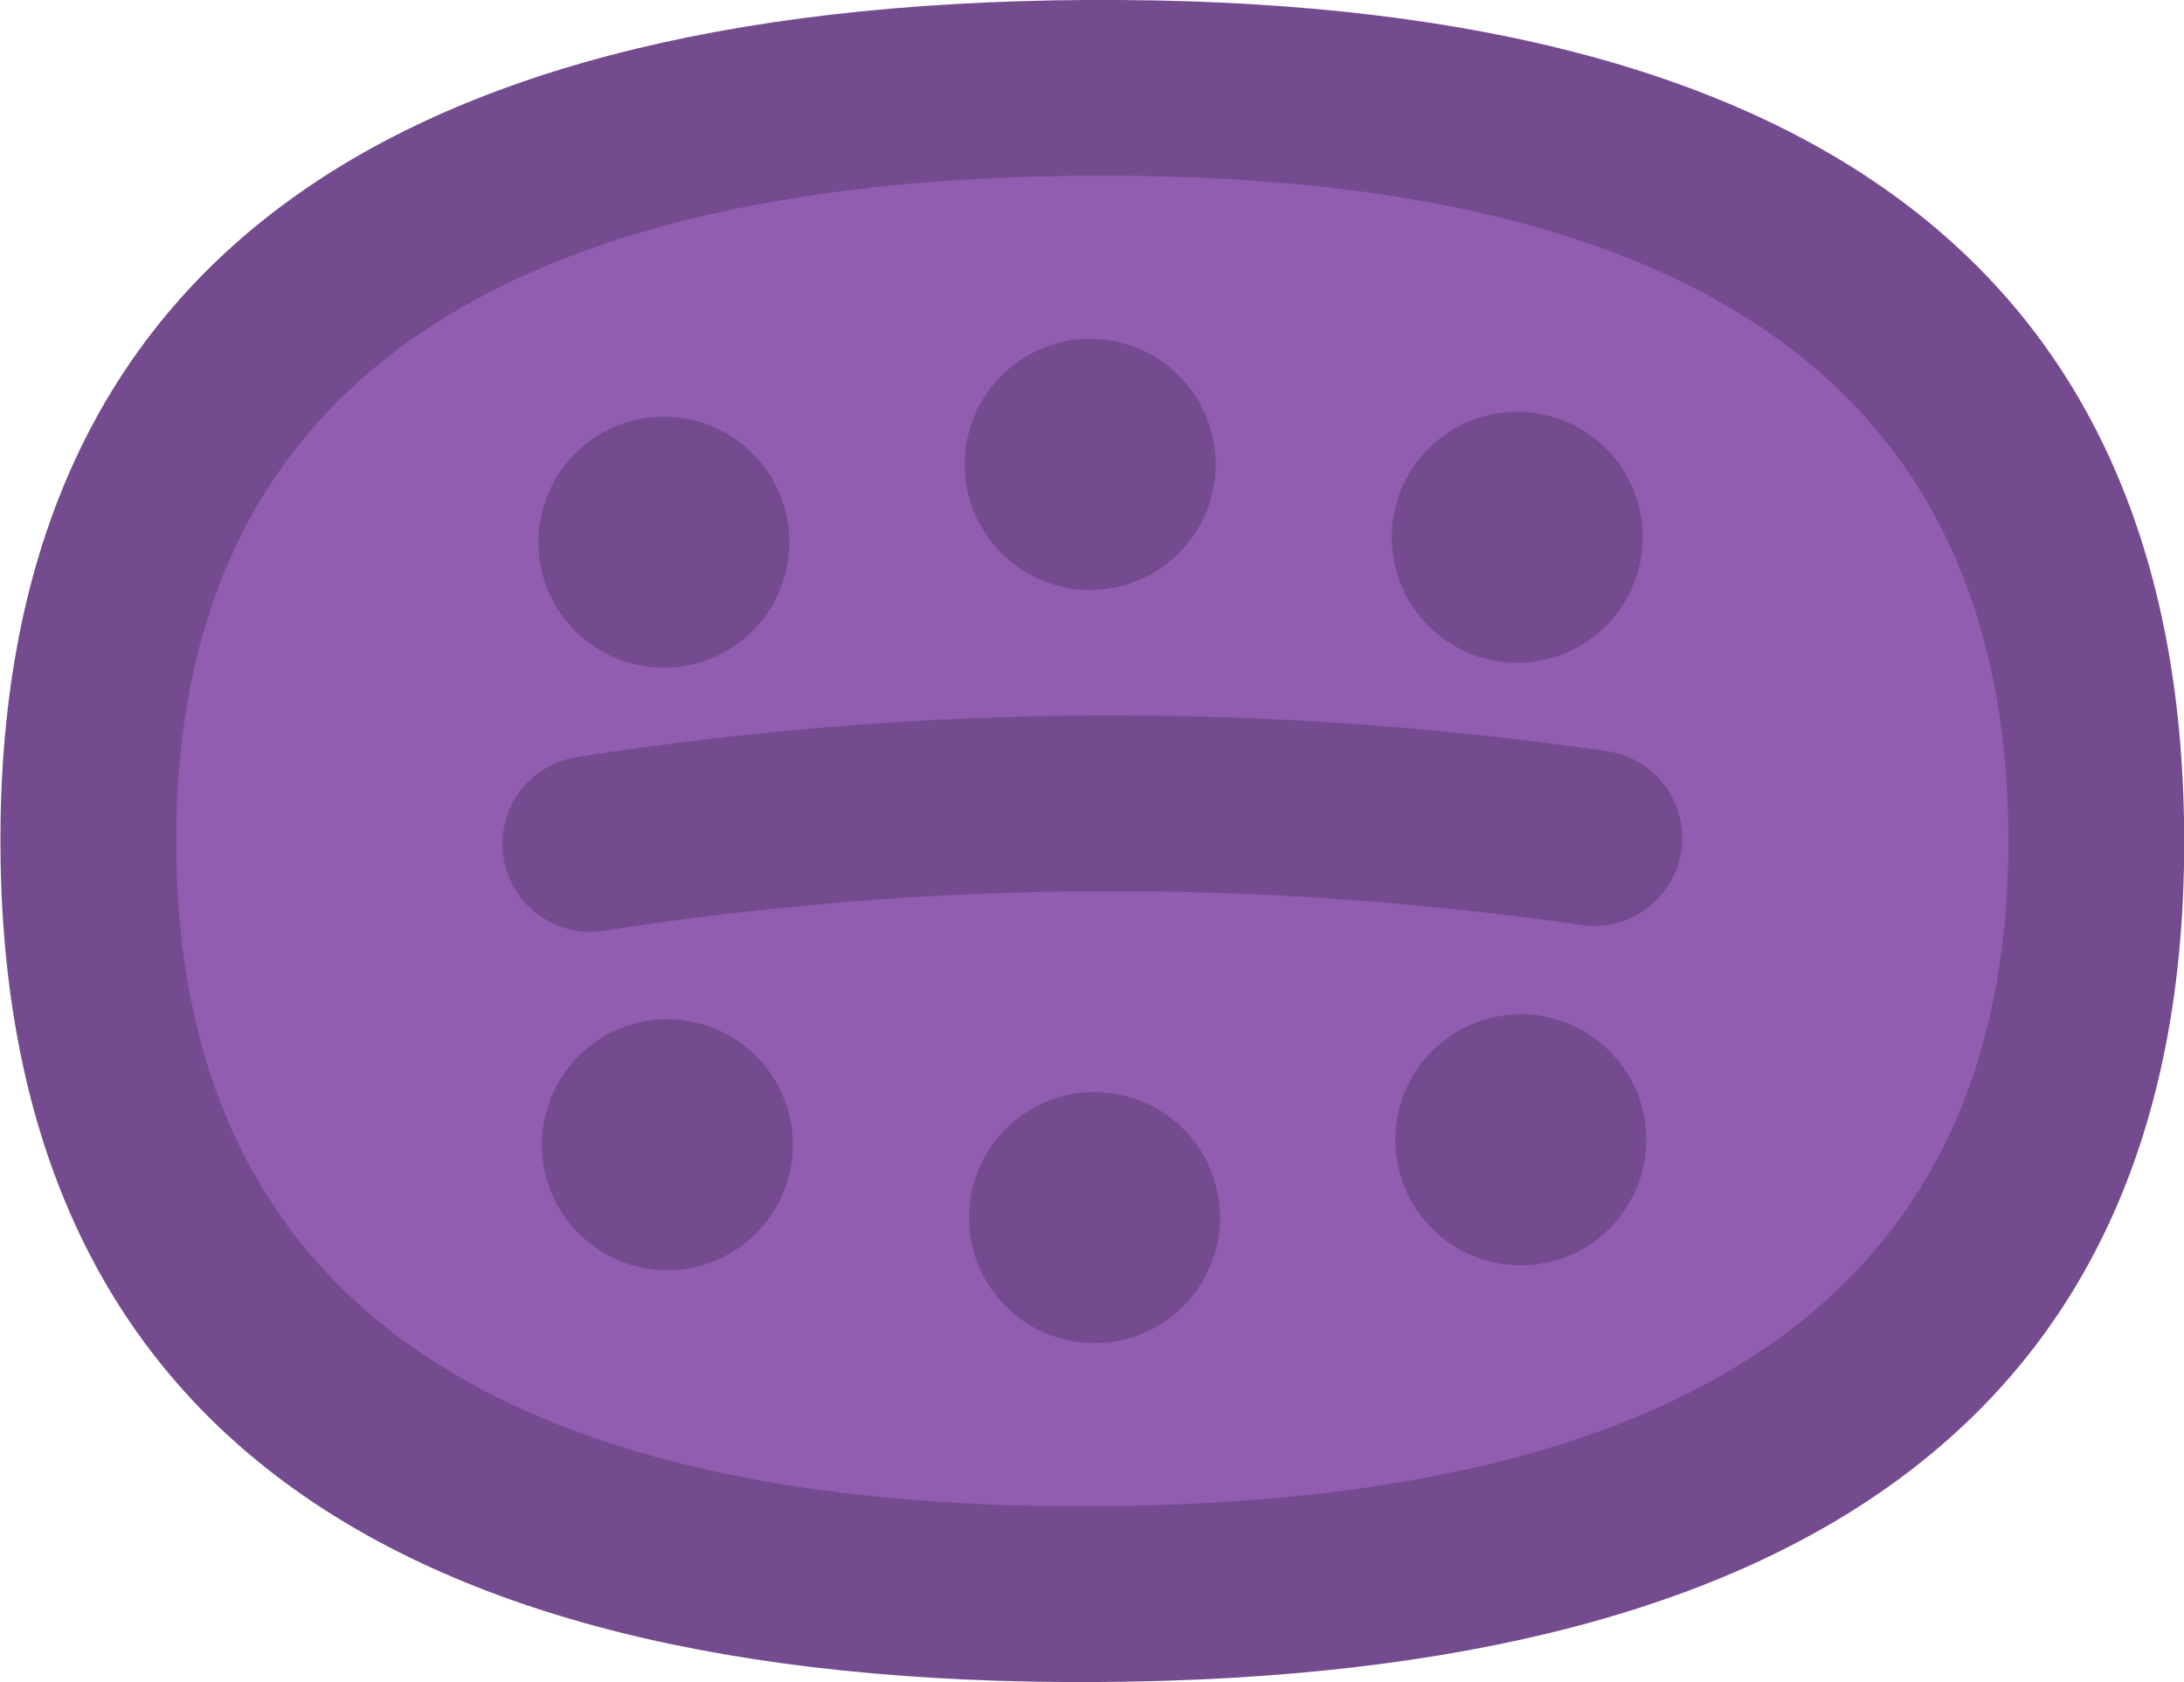 <?xml version="1.0" encoding="UTF-8" standalone="no"?>
<svg
   width="218.661"
   height="168.398"
   version="1.1"
   id="svg8"
   sodipodi:docname="beetle.svg"
   inkscape:version="1.3.2 (091e20e, 2023-11-25, custom)"
   xmlns:inkscape="http://www.inkscape.org/namespaces/inkscape"
   xmlns:sodipodi="http://sodipodi.sourceforge.net/DTD/sodipodi-0.dtd"
   xmlns="http://www.w3.org/2000/svg"
   xmlns:svg="http://www.w3.org/2000/svg">
  <defs
     id="defs8" />
  <sodipodi:namedview
     id="namedview8"
     pagecolor="#ffffff"
     bordercolor="#000000"
     borderopacity="0.25"
     inkscape:showpageshadow="2"
     inkscape:pageopacity="0.0"
     inkscape:pagecheckerboard="0"
     inkscape:deskcolor="#d1d1d1"
     inkscape:zoom="1.9568182"
     inkscape:cx="76.399535"
     inkscape:cy="88.15331"
     inkscape:window-width="1920"
     inkscape:window-height="1057"
     inkscape:window-x="-8"
     inkscape:window-y="-8"
     inkscape:window-maximized="1"
     inkscape:current-layer="svg8" />
  <clipPath
     id="a">
    <path
       d="m 13.333,9.167 h 83.334 q 4.166,0 4.166,4.166 v 83.334 q 0,4.166 -4.166,4.166 H 13.333 q -4.166,0 -4.166,-4.166 V 13.333 q 0,-4.166 4.166,-4.166"
       id="path1" />
  </clipPath>
  <g
     clip-path="url(#a)"
     id="g8"
     transform="matrix(-2.65,2.681,-2.681,-2.65,440.263,82.26)">
    <path
       fill="#905db0"
       d="M 47.929,76.213 Q 29.073,57.357 43.215,43.215 57.357,29.073 76.213,47.929 95.069,66.785 80.927,80.927 66.785,95.069 47.929,76.213"
       id="path6" />
    <path
       fill="#754b8f"
       d="M 46.28,77.863 Q 25.773,57.357 41.565,41.565 57.357,25.773 77.863,46.279 98.369,66.785 82.577,82.577 66.785,98.369 46.279,77.863 m 3.299,-3.3 Q 66.784,91.77 79.276,79.277 91.768,66.784 74.563,49.58 57.358,32.376 44.865,44.866 32.372,57.356 49.579,74.564"
       id="path7" />
    <path
       fill="#754b8f"
       d="M 70.112,73.376 Q 58.99,65.154 50.767,54.03 50.698,53.938 50.64,53.84 q -0.06,-0.1 -0.108,-0.203 -0.049,-0.103 -0.087,-0.211 -0.039,-0.108 -0.066,-0.22 -0.028,-0.111 -0.045,-0.224 -0.016,-0.114 -0.022,-0.228 -0.005,-0.115 0,-0.23 0.006,-0.114 0.023,-0.227 0.017,-0.113 0.046,-0.225 0.029,-0.112 0.066,-0.219 0.04,-0.108 0.088,-0.211 0.05,-0.104 0.109,-0.202 0.059,-0.098 0.127,-0.19 0.068,-0.092 0.146,-0.177 0.078,-0.085 0.162,-0.161 0.084,-0.076 0.177,-0.145 0.092,-0.069 0.19,-0.127 0.1,-0.06 0.203,-0.108 0.104,-0.049 0.212,-0.087 0.107,-0.039 0.219,-0.066 0.111,-0.028 0.224,-0.045 0.114,-0.016 0.228,-0.022 0.115,-0.005 0.23,0 0.114,0.007 0.227,0.023 0.113,0.018 0.225,0.046 0.11,0.028 0.219,0.066 0.108,0.04 0.211,0.088 0.104,0.05 0.202,0.109 0.098,0.059 0.19,0.127 0.092,0.068 0.177,0.146 0.085,0.078 0.161,0.162 0.076,0.084 0.145,0.177 7.806,10.56 18.367,18.367 0.092,0.068 0.177,0.145 0.085,0.077 0.163,0.161 0.078,0.084 0.145,0.177 0.067,0.093 0.128,0.19 0.061,0.097 0.108,0.202 0.047,0.105 0.088,0.212 0.041,0.107 0.067,0.219 0.028,0.11 0.045,0.224 0.017,0.113 0.023,0.228 0.005,0.114 0,0.229 -0.006,0.114 -0.022,0.228 -0.017,0.113 -0.044,0.224 -0.028,0.112 -0.067,0.22 -0.038,0.108 -0.087,0.211 -0.049,0.104 -0.107,0.202 -0.06,0.099 -0.127,0.191 -0.069,0.092 -0.145,0.177 -0.077,0.085 -0.162,0.163 -0.085,0.077 -0.177,0.145 -0.092,0.069 -0.19,0.128 -0.098,0.059 -0.202,0.108 -0.104,0.049 -0.211,0.088 -0.107,0.039 -0.22,0.067 -0.11,0.028 -0.224,0.045 -0.113,0.017 -0.227,0.023 -0.115,0.005 -0.23,0 -0.114,-0.006 -0.227,-0.022 -0.114,-0.017 -0.225,-0.045 -0.111,-0.028 -0.22,-0.066 -0.107,-0.038 -0.211,-0.087 -0.104,-0.049 -0.202,-0.107 -0.099,-0.06 -0.19,-0.127 m -8.042,0.009 q 0.058,-0.058 0.119,-0.113 0.061,-0.055 0.124,-0.107 0.063,-0.052 0.128,-0.1 0.066,-0.05 0.134,-0.095 0.068,-0.045 0.138,-0.087 0.07,-0.042 0.143,-0.08 0.072,-0.04 0.146,-0.074 0.074,-0.035 0.15,-0.067 0.075,-0.031 0.152,-0.059 0.077,-0.028 0.156,-0.051 0.079,-0.023 0.157,-0.044 0.078,-0.021 0.16,-0.035 0.082,-0.014 0.161,-0.028 0.079,-0.014 0.162,-0.02 0.082,-0.008 0.164,-0.013 0.081,-0.003 0.163,-0.003 0.082,0 0.164,0.004 0.082,0.004 0.163,0.012 0.081,0.008 0.162,0.02 0.081,0.012 0.161,0.028 0.08,0.016 0.16,0.035 0.08,0.019 0.158,0.044 0.078,0.025 0.155,0.051 0.077,0.026 0.153,0.06 0.075,0.03 0.15,0.066 0.073,0.035 0.145,0.073 0.073,0.039 0.143,0.08 0.07,0.043 0.138,0.088 0.068,0.046 0.134,0.094 0.066,0.05 0.129,0.101 0.063,0.051 0.124,0.107 0.061,0.056 0.118,0.113 0.057,0.057 0.113,0.118 0.056,0.061 0.107,0.124 0.051,0.063 0.1,0.13 0.05,0.065 0.095,0.133 0.045,0.068 0.087,0.138 0.042,0.07 0.08,0.142 0.04,0.073 0.074,0.147 0.035,0.074 0.067,0.15 0.031,0.075 0.059,0.152 0.028,0.077 0.05,0.155 0.025,0.078 0.045,0.158 0.02,0.08 0.035,0.16 0.016,0.08 0.028,0.16 0.012,0.082 0.02,0.163 0.008,0.082 0.012,0.163 0.004,0.082 0.004,0.164 0,0.082 -0.004,0.163 -0.004,0.081 -0.012,0.164 -0.008,0.083 -0.02,0.162 -0.012,0.08 -0.028,0.161 -0.016,0.08 -0.035,0.16 -0.019,0.08 -0.044,0.157 -0.025,0.077 -0.051,0.156 -0.026,0.079 -0.06,0.152 -0.03,0.076 -0.066,0.15 -0.035,0.074 -0.073,0.146 -0.039,0.072 -0.08,0.143 -0.043,0.07 -0.088,0.138 -0.046,0.068 -0.094,0.133 -0.05,0.066 -0.101,0.13 -0.052,0.063 -0.107,0.123 -0.055,0.061 -0.113,0.119 -0.058,0.058 -0.118,0.113 -0.06,0.055 -0.124,0.107 -0.064,0.052 -0.13,0.1 -0.066,0.048 -0.133,0.094 -0.067,0.046 -0.138,0.088 -0.071,0.042 -0.143,0.08 -0.072,0.04 -0.146,0.074 -0.074,0.035 -0.15,0.066 -0.075,0.032 -0.152,0.06 -0.077,0.028 -0.155,0.05 -0.079,0.024 -0.158,0.044 -0.08,0.02 -0.16,0.036 -0.08,0.016 -0.16,0.028 -0.08,0.012 -0.163,0.02 -0.082,0.008 -0.163,0.012 -0.082,0.004 -0.164,0.004 -0.082,0 -0.163,-0.004 -0.081,-0.004 -0.164,-0.012 -0.083,-0.008 -0.162,-0.02 -0.08,-0.012 -0.161,-0.028 -0.08,-0.016 -0.16,-0.036 -0.08,-0.02 -0.157,-0.043 -0.077,-0.023 -0.156,-0.052 -0.079,-0.029 -0.152,-0.059 -0.076,-0.03 -0.15,-0.066 -0.074,-0.035 -0.146,-0.073 -0.072,-0.039 -0.143,-0.081 -0.071,-0.042 -0.138,-0.088 -0.067,-0.046 -0.134,-0.094 -0.067,-0.048 -0.128,-0.1 -0.064,-0.052 -0.124,-0.107 -0.061,-0.055 -0.119,-0.113 -0.058,-0.058 -0.113,-0.119 -0.055,-0.061 -0.107,-0.124 -0.052,-0.063 -0.1,-0.129 -0.048,-0.066 -0.094,-0.133 -0.046,-0.067 -0.088,-0.138 -0.042,-0.071 -0.08,-0.143 -0.04,-0.072 -0.074,-0.146 -0.035,-0.074 -0.066,-0.15 -0.032,-0.075 -0.06,-0.152 -0.028,-0.077 -0.05,-0.156 -0.022,-0.079 -0.044,-0.157 -0.022,-0.078 -0.036,-0.16 -0.014,-0.082 -0.028,-0.161 -0.014,-0.079 -0.02,-0.162 -0.008,-0.082 -0.012,-0.164 -0.004,-0.081 -0.004,-0.163 0,-0.082 0.004,-0.164 0.004,-0.082 0.012,-0.163 0.008,-0.081 0.02,-0.162 0.012,-0.081 0.028,-0.161 0.016,-0.08 0.036,-0.16 0.02,-0.08 0.043,-0.158 0.023,-0.078 0.052,-0.155 0.029,-0.077 0.059,-0.153 0.03,-0.076 0.066,-0.15 0.035,-0.073 0.073,-0.146 0.039,-0.072 0.081,-0.142 0.042,-0.07 0.088,-0.138 0.046,-0.068 0.094,-0.134 0.048,-0.066 0.1,-0.129 0.052,-0.063 0.107,-0.124 0.055,-0.061 0.113,-0.118 M 73.385,62.071 q 0.058,-0.058 0.118,-0.113 0.06,-0.055 0.124,-0.107 0.063,-0.051 0.13,-0.1 0.065,-0.049 0.133,-0.094 0.068,-0.046 0.138,-0.088 0.07,-0.042 0.142,-0.08 0.072,-0.038 0.147,-0.074 0.075,-0.036 0.15,-0.066 0.075,-0.03 0.152,-0.06 0.077,-0.03 0.155,-0.05 0.078,-0.02 0.158,-0.044 0.08,-0.024 0.16,-0.036 0.08,-0.012 0.16,-0.028 0.082,-0.012 0.163,-0.02 0.082,-0.008 0.163,-0.012 0.082,-0.004 0.164,-0.004 0.082,0 0.163,0.004 0.081,0.004 0.164,0.012 0.083,0.008 0.162,0.02 0.08,0.012 0.161,0.028 0.08,0.016 0.16,0.036 0.08,0.02 0.157,0.043 0.077,0.023 0.156,0.052 0.079,0.029 0.152,0.059 0.076,0.03 0.15,0.066 0.074,0.035 0.146,0.073 0.072,0.039 0.143,0.081 0.071,0.042 0.138,0.088 0.067,0.046 0.133,0.094 0.066,0.048 0.13,0.1 0.064,0.052 0.123,0.107 0.059,0.055 0.119,0.113 0.06,0.058 0.113,0.119 0.053,0.061 0.107,0.123 0.054,0.062 0.1,0.13 0.046,0.068 0.094,0.133 0.048,0.065 0.088,0.138 0.04,0.073 0.08,0.143 0.04,0.072 0.074,0.146 0.035,0.074 0.066,0.15 0.032,0.075 0.06,0.152 0.028,0.077 0.05,0.155 0.024,0.079 0.044,0.158 0.02,0.08 0.036,0.16 0.016,0.08 0.028,0.161 0.012,0.081 0.02,0.162 0.008,0.081 0.012,0.164 0.004,0.081 0.004,0.163 0,0.082 -0.004,0.164 -0.004,0.082 -0.012,0.163 -0.008,0.081 -0.02,0.162 -0.012,0.081 -0.028,0.161 -0.016,0.08 -0.036,0.16 -0.02,0.08 -0.043,0.158 -0.023,0.078 -0.052,0.155 -0.029,0.077 -0.059,0.153 -0.03,0.076 -0.066,0.15 -0.035,0.073 -0.073,0.145 -0.039,0.073 -0.081,0.143 -0.042,0.07 -0.088,0.138 -0.046,0.068 -0.094,0.134 -0.049,0.066 -0.1,0.129 -0.051,0.063 -0.107,0.124 -0.056,0.061 -0.113,0.118 -0.057,0.057 -0.119,0.113 -0.062,0.056 -0.124,0.107 -0.062,0.051 -0.129,0.1 -0.067,0.049 -0.133,0.095 -0.066,0.046 -0.138,0.087 -0.072,0.041 -0.143,0.08 -0.072,0.04 -0.146,0.074 -0.074,0.035 -0.15,0.067 -0.075,0.031 -0.152,0.059 -0.077,0.028 -0.156,0.05 -0.078,0.025 -0.157,0.045 -0.08,0.02 -0.16,0.035 -0.08,0.015 -0.161,0.028 -0.081,0.013 -0.162,0.02 -0.082,0.008 -0.164,0.012 -0.081,0.004 -0.163,0.004 -0.082,0 -0.164,-0.004 -0.082,-0.004 -0.163,-0.012 -0.081,-0.008 -0.162,-0.02 -0.081,-0.012 -0.161,-0.028 -0.08,-0.016 -0.16,-0.035 -0.08,-0.019 -0.158,-0.044 -0.078,-0.025 -0.155,-0.051 -0.077,-0.026 -0.153,-0.06 -0.075,-0.03 -0.15,-0.066 -0.073,-0.035 -0.145,-0.073 -0.073,-0.039 -0.143,-0.08 -0.07,-0.043 -0.138,-0.088 -0.068,-0.046 -0.134,-0.095 -0.066,-0.048 -0.129,-0.1 -0.063,-0.052 -0.124,-0.107 -0.061,-0.055 -0.118,-0.113 -0.057,-0.058 -0.113,-0.118 -0.055,-0.061 -0.107,-0.124 -0.052,-0.063 -0.1,-0.13 -0.05,-0.065 -0.095,-0.133 -0.045,-0.068 -0.087,-0.138 -0.042,-0.07 -0.08,-0.143 -0.04,-0.072 -0.074,-0.146 -0.035,-0.074 -0.067,-0.15 -0.031,-0.075 -0.059,-0.152 -0.028,-0.077 -0.051,-0.155 -0.023,-0.078 -0.044,-0.158 -0.021,-0.08 -0.035,-0.16 -0.014,-0.08 -0.028,-0.16 -0.014,-0.08 -0.02,-0.163 -0.008,-0.082 -0.012,-0.163 -0.004,-0.082 -0.004,-0.164 0,-0.082 0.003,-0.163 0.005,-0.082 0.013,-0.164 0.008,-0.081 0.02,-0.162 0.012,-0.081 0.028,-0.161 0.016,-0.08 0.035,-0.16 0.019,-0.08 0.044,-0.158 0.025,-0.078 0.051,-0.155 0.026,-0.077 0.06,-0.153 0.03,-0.075 0.066,-0.149 0.034,-0.074 0.073,-0.146 0.039,-0.072 0.08,-0.143 0.043,-0.07 0.088,-0.138 0.046,-0.068 0.094,-0.134 l 0.101,-0.129 q 0.052,-0.063 0.107,-0.123 0.055,-0.061 0.113,-0.119 m -20.742,4.714 q 0.058,-0.058 0.118,-0.113 0.061,-0.055 0.124,-0.107 0.064,-0.051 0.13,-0.1 0.065,-0.049 0.133,-0.094 0.068,-0.046 0.138,-0.088 0.07,-0.042 0.143,-0.08 0.073,-0.038 0.146,-0.074 0.073,-0.036 0.15,-0.066 0.077,-0.03 0.152,-0.06 0.075,-0.03 0.155,-0.05 0.08,-0.02 0.158,-0.044 0.078,-0.024 0.16,-0.036 0.082,-0.012 0.16,-0.028 0.082,-0.012 0.163,-0.02 0.082,-0.008 0.163,-0.012 0.082,-0.004 0.164,-0.004 0.082,0 0.164,0.004 0.082,0.004 0.163,0.012 0.081,0.008 0.162,0.02 0.081,0.012 0.161,0.028 0.08,0.016 0.16,0.036 0.08,0.02 0.158,0.043 0.078,0.023 0.155,0.052 0.077,0.029 0.153,0.059 0.076,0.03 0.15,0.066 0.073,0.035 0.145,0.073 0.073,0.039 0.143,0.081 0.07,0.042 0.138,0.088 0.068,0.046 0.134,0.094 0.066,0.048 0.129,0.1 0.063,0.052 0.124,0.107 0.061,0.055 0.118,0.113 0.057,0.058 0.113,0.119 0.056,0.061 0.107,0.124 0.051,0.063 0.1,0.128 0.049,0.065 0.095,0.134 0.046,0.069 0.087,0.138 0.041,0.069 0.08,0.143 0.04,0.072 0.074,0.146 0.035,0.074 0.067,0.15 0.03,0.075 0.058,0.152 0.028,0.077 0.052,0.156 0.024,0.078 0.043,0.157 0.02,0.08 0.036,0.16 0.016,0.08 0.028,0.161 0.012,0.081 0.02,0.162 0.008,0.081 0.012,0.164 0.004,0.081 0.004,0.163 0,0.082 -0.004,0.164 -0.004,0.082 -0.012,0.163 -0.008,0.081 -0.02,0.162 -0.012,0.081 -0.028,0.161 -0.016,0.08 -0.036,0.16 -0.02,0.08 -0.043,0.158 -0.023,0.078 -0.051,0.155 -0.028,0.077 -0.06,0.153 -0.03,0.075 -0.066,0.15 -0.035,0.073 -0.073,0.146 -0.039,0.072 -0.08,0.142 -0.043,0.07 -0.088,0.138 -0.046,0.068 -0.095,0.134 -0.048,0.066 -0.1,0.129 -0.052,0.063 -0.107,0.124 -0.055,0.061 -0.113,0.118 -0.058,0.057 -0.118,0.113 -0.06,0.056 -0.124,0.107 -0.064,0.052 -0.13,0.1 -0.065,0.05 -0.133,0.095 -0.068,0.045 -0.138,0.087 -0.07,0.042 -0.143,0.08 -0.072,0.04 -0.146,0.074 -0.074,0.035 -0.15,0.067 -0.075,0.031 -0.152,0.059 -0.077,0.028 -0.155,0.051 -0.078,0.023 -0.158,0.044 -0.08,0.021 -0.16,0.035 -0.08,0.014 -0.16,0.028 -0.08,0.014 -0.163,0.02 -0.082,0.008 -0.163,0.012 -0.082,0.004 -0.164,0.004 -0.082,0 -0.164,-0.003 -0.081,-0.005 -0.163,-0.013 -0.081,-0.008 -0.162,-0.02 -0.081,-0.012 -0.161,-0.028 -0.08,-0.016 -0.16,-0.035 -0.08,-0.019 -0.158,-0.044 -0.078,-0.025 -0.155,-0.051 -0.077,-0.026 -0.153,-0.06 -0.075,-0.03 -0.15,-0.066 -0.073,-0.034 -0.145,-0.073 -0.072,-0.039 -0.143,-0.08 -0.07,-0.043 -0.138,-0.088 -0.068,-0.046 -0.134,-0.094 l -0.129,-0.101 q -0.063,-0.052 -0.123,-0.107 -0.061,-0.055 -0.119,-0.113 -0.058,-0.058 -0.113,-0.118 -0.055,-0.06 -0.107,-0.124 -0.052,-0.064 -0.1,-0.13 -0.048,-0.066 -0.095,-0.133 -0.047,-0.067 -0.087,-0.138 -0.04,-0.071 -0.08,-0.142 -0.04,-0.073 -0.074,-0.147 -0.035,-0.074 -0.067,-0.15 -0.03,-0.075 -0.058,-0.152 -0.028,-0.077 -0.052,-0.155 -0.024,-0.078 -0.043,-0.158 -0.02,-0.08 -0.036,-0.16 -0.016,-0.08 -0.028,-0.16 -0.012,-0.08 -0.02,-0.163 -0.008,-0.082 -0.012,-0.163 -0.004,-0.082 -0.004,-0.164 0,-0.082 0.004,-0.163 0.004,-0.081 0.012,-0.164 0.008,-0.083 0.02,-0.162 0.012,-0.08 0.028,-0.161 0.016,-0.08 0.036,-0.16 0.02,-0.08 0.043,-0.157 0.023,-0.077 0.052,-0.156 0.029,-0.079 0.058,-0.152 0.029,-0.073 0.067,-0.15 0.038,-0.077 0.073,-0.146 0.035,-0.069 0.08,-0.142 0.045,-0.073 0.088,-0.139 0.043,-0.066 0.095,-0.133 0.052,-0.067 0.1,-0.13 0.048,-0.063 0.107,-0.123 0.059,-0.06 0.113,-0.119 M 66.785,52.643 q 0.058,-0.058 0.119,-0.113 0.061,-0.055 0.124,-0.107 0.063,-0.052 0.129,-0.1 0.065,-0.05 0.133,-0.095 0.068,-0.045 0.138,-0.087 0.07,-0.042 0.143,-0.08 0.072,-0.04 0.146,-0.074 0.074,-0.035 0.15,-0.067 0.075,-0.03 0.152,-0.058 0.077,-0.028 0.156,-0.052 0.078,-0.024 0.157,-0.043 0.08,-0.02 0.16,-0.036 0.08,-0.016 0.161,-0.028 0.081,-0.012 0.162,-0.02 0.081,-0.008 0.164,-0.012 0.081,-0.004 0.163,-0.004 0.082,0 0.164,0.004 0.082,0.004 0.163,0.012 0.081,0.008 0.162,0.02 0.081,0.012 0.161,0.028 0.08,0.016 0.16,0.036 0.08,0.02 0.158,0.043 0.078,0.023 0.155,0.052 0.077,0.029 0.153,0.058 0.076,0.029 0.15,0.067 0.073,0.035 0.145,0.073 0.073,0.039 0.143,0.08 0.07,0.043 0.138,0.088 0.068,0.046 0.134,0.095 0.066,0.048 0.129,0.1 0.063,0.052 0.124,0.107 0.061,0.055 0.118,0.113 0.057,0.058 0.113,0.118 0.056,0.06 0.107,0.124 0.052,0.064 0.1,0.13 0.05,0.065 0.095,0.133 0.045,0.068 0.087,0.138 0.042,0.07 0.08,0.143 0.04,0.072 0.074,0.146 0.035,0.074 0.067,0.15 0.031,0.075 0.059,0.152 0.028,0.077 0.051,0.155 0.023,0.078 0.044,0.158 0.021,0.08 0.035,0.16 0.014,0.08 0.028,0.16 0.014,0.08 0.02,0.163 0.008,0.082 0.012,0.163 0.004,0.082 0.004,0.164 0,0.082 -0.004,0.164 -0.004,0.082 -0.012,0.163 -0.008,0.081 -0.02,0.162 -0.012,0.081 -0.028,0.161 -0.016,0.08 -0.035,0.16 -0.019,0.08 -0.044,0.158 -0.025,0.078 -0.051,0.155 -0.026,0.077 -0.06,0.153 -0.03,0.075 -0.066,0.15 -0.035,0.073 -0.073,0.145 -0.039,0.072 -0.08,0.143 -0.043,0.07 -0.088,0.138 -0.046,0.068 -0.094,0.134 l -0.101,0.129 q -0.052,0.063 -0.107,0.124 -0.055,0.06 -0.113,0.118 -0.058,0.058 -0.118,0.113 -0.06,0.055 -0.124,0.107 -0.064,0.052 -0.13,0.1 -0.065,0.05 -0.133,0.095 -0.068,0.045 -0.138,0.087 -0.07,0.042 -0.143,0.08 -0.072,0.04 -0.146,0.074 -0.074,0.035 -0.15,0.067 l -0.152,0.059 q -0.077,0.027 -0.155,0.05 -0.079,0.025 -0.158,0.044 -0.08,0.02 -0.16,0.036 -0.08,0.016 -0.16,0.028 -0.08,0.012 -0.163,0.02 -0.082,0.008 -0.163,0.012 -0.082,0.004 -0.164,0.004 -0.082,0 -0.163,-0.004 -0.081,-0.004 -0.164,-0.012 -0.083,-0.008 -0.162,-0.02 -0.08,-0.012 -0.161,-0.028 -0.08,-0.016 -0.16,-0.036 -0.08,-0.02 -0.157,-0.043 -0.077,-0.023 -0.156,-0.052 -0.079,-0.029 -0.152,-0.058 -0.073,-0.029 -0.15,-0.067 -0.077,-0.038 -0.146,-0.073 -0.069,-0.035 -0.143,-0.08 -0.074,-0.045 -0.138,-0.088 -0.064,-0.043 -0.134,-0.095 -0.07,-0.052 -0.128,-0.1 -0.064,-0.052 -0.124,-0.107 -0.061,-0.055 -0.119,-0.113 -0.058,-0.058 -0.113,-0.118 -0.055,-0.06 -0.107,-0.124 -0.052,-0.064 -0.1,-0.13 -0.048,-0.066 -0.094,-0.133 -0.046,-0.067 -0.088,-0.138 -0.042,-0.071 -0.08,-0.143 -0.04,-0.072 -0.074,-0.146 -0.035,-0.074 -0.066,-0.15 -0.032,-0.075 -0.06,-0.152 -0.028,-0.077 -0.05,-0.155 -0.024,-0.079 -0.044,-0.158 -0.02,-0.08 -0.036,-0.16 -0.016,-0.08 -0.028,-0.16 -0.012,-0.08 -0.02,-0.163 -0.008,-0.083 -0.012,-0.163 -0.004,-0.082 -0.004,-0.164 0,-0.082 0.004,-0.164 0.004,-0.082 0.012,-0.163 0.008,-0.081 0.02,-0.162 0.012,-0.081 0.028,-0.161 0.016,-0.08 0.036,-0.16 0.02,-0.08 0.043,-0.158 0.023,-0.078 0.052,-0.155 0.029,-0.077 0.059,-0.153 0.03,-0.076 0.066,-0.15 0.035,-0.073 0.073,-0.145 0.039,-0.072 0.081,-0.143 0.042,-0.071 0.088,-0.138 0.046,-0.067 0.094,-0.134 0.048,-0.067 0.1,-0.129 0.052,-0.062 0.107,-0.124 0.055,-0.062 0.113,-0.118 m -20.742,4.714 q 0.058,-0.058 0.119,-0.113 0.061,-0.055 0.124,-0.107 0.063,-0.052 0.129,-0.1 0.066,-0.048 0.133,-0.094 0.067,-0.046 0.139,-0.088 0.072,-0.042 0.142,-0.08 0.072,-0.04 0.146,-0.074 0.074,-0.035 0.15,-0.066 0.075,-0.032 0.152,-0.06 0.077,-0.028 0.156,-0.05 0.079,-0.022 0.157,-0.044 0.078,-0.022 0.16,-0.036 0.082,-0.014 0.161,-0.028 0.079,-0.014 0.163,-0.02 0.084,-0.006 0.163,-0.012 0.079,-0.006 0.163,-0.004 0.084,0.002 0.164,0.004 0.08,0.002 0.163,0.012 0.082,0.008 0.162,0.02 0.081,0.012 0.162,0.028 0.08,0.016 0.16,0.036 0.079,0.02 0.157,0.043 0.078,0.024 0.155,0.052 0.077,0.028 0.153,0.058 0.076,0.03 0.15,0.067 0.074,0.037 0.146,0.073 0.072,0.036 0.142,0.081 0.07,0.045 0.138,0.088 0.068,0.043 0.134,0.094 0.066,0.051 0.129,0.1 0.063,0.049 0.124,0.107 0.061,0.058 0.118,0.113 0.057,0.055 0.113,0.119 0.056,0.064 0.107,0.123 0.051,0.059 0.1,0.13 0.049,0.071 0.095,0.133 0.046,0.062 0.087,0.138 0.041,0.076 0.081,0.143 0.04,0.067 0.074,0.146 0.034,0.079 0.066,0.15 0.032,0.071 0.059,0.152 0.027,0.081 0.051,0.155 0.024,0.074 0.044,0.158 0.02,0.084 0.036,0.16 0.016,0.076 0.028,0.161 0.012,0.085 0.02,0.162 0.008,0.077 0.012,0.164 0.004,0.087 0.004,0.163 0,0.076 -0.004,0.164 -0.004,0.088 -0.012,0.163 -0.008,0.075 -0.02,0.162 -0.012,0.087 -0.028,0.161 -0.016,0.074 -0.036,0.16 -0.02,0.086 -0.044,0.158 -0.024,0.072 -0.051,0.155 -0.027,0.083 -0.059,0.153 -0.032,0.07 -0.066,0.15 -0.034,0.08 -0.074,0.145 -0.04,0.065 -0.08,0.143 -0.043,0.07 -0.088,0.138 -0.045,0.068 -0.094,0.134 -0.049,0.066 -0.1,0.129 -0.053,0.063 -0.108,0.124 -0.055,0.06 -0.113,0.118 -0.057,0.058 -0.118,0.113 -0.061,0.055 -0.124,0.107 -0.063,0.052 -0.129,0.1 -0.066,0.05 -0.134,0.095 -0.068,0.045 -0.138,0.087 -0.07,0.042 -0.142,0.08 -0.072,0.04 -0.146,0.074 -0.074,0.035 -0.15,0.067 -0.076,0.031 -0.153,0.059 -0.077,0.028 -0.155,0.05 -0.078,0.025 -0.158,0.045 -0.08,0.02 -0.16,0.035 -0.08,0.016 -0.16,0.028 -0.081,0.012 -0.163,0.02 -0.081,0.008 -0.163,0.012 -0.082,0.004 -0.164,0.004 -0.082,0 -0.163,-0.004 -0.081,-0.004 -0.163,-0.012 -0.082,-0.008 -0.163,-0.02 -0.081,-0.012 -0.16,-0.028 -0.081,-0.016 -0.16,-0.035 -0.08,-0.02 -0.158,-0.044 -0.079,-0.024 -0.156,-0.051 -0.077,-0.028 -0.152,-0.06 -0.076,-0.03 -0.15,-0.066 -0.074,-0.035 -0.146,-0.073 -0.072,-0.039 -0.142,-0.08 -0.07,-0.043 -0.138,-0.088 -0.069,-0.046 -0.134,-0.095 -0.066,-0.048 -0.13,-0.1 -0.063,-0.052 -0.123,-0.107 -0.06,-0.055 -0.119,-0.113 -0.059,-0.058 -0.112,-0.118 -0.053,-0.06 -0.107,-0.124 -0.054,-0.064 -0.101,-0.13 -0.047,-0.066 -0.094,-0.133 -0.047,-0.067 -0.088,-0.138 -0.041,-0.071 -0.08,-0.143 -0.039,-0.072 -0.074,-0.146 -0.035,-0.074 -0.066,-0.15 -0.031,-0.076 -0.06,-0.152 -0.029,-0.076 -0.05,-0.155 -0.024,-0.079 -0.044,-0.158 -0.02,-0.08 -0.036,-0.16 -0.016,-0.08 -0.028,-0.16 -0.012,-0.08 -0.02,-0.163 -0.008,-0.083 -0.012,-0.163 -0.004,-0.082 -0.004,-0.164 0,-0.082 0.004,-0.163 0.004,-0.081 0.012,-0.164 0.008,-0.083 0.02,-0.162 0.012,-0.079 0.028,-0.161 0.016,-0.082 0.036,-0.16 0.02,-0.078 0.044,-0.158 0.024,-0.08 0.05,-0.155 0.026,-0.075 0.06,-0.153 0.034,-0.078 0.066,-0.15 0.035,-0.073 0.074,-0.145 0.039,-0.072 0.08,-0.143 0.041,-0.071 0.088,-0.138 0.047,-0.067 0.094,-0.134 0.047,-0.067 0.1,-0.129 0.053,-0.063 0.108,-0.123 0.055,-0.061 0.112,-0.119 M 57.357,46.043 q 0.058,-0.057 0.119,-0.112 0.061,-0.055 0.123,-0.107 0.062,-0.052 0.13,-0.101 0.068,-0.049 0.133,-0.094 0.068,-0.046 0.138,-0.088 0.07,-0.042 0.143,-0.08 0.073,-0.038 0.146,-0.074 0.073,-0.036 0.15,-0.066 0.077,-0.03 0.152,-0.06 0.075,-0.03 0.155,-0.05 0.08,-0.02 0.158,-0.044 0.078,-0.024 0.16,-0.036 0.082,-0.012 0.161,-0.028 0.079,-0.016 0.162,-0.02 0.083,-0.004 0.163,-0.012 0.08,-0.008 0.164,-0.004 0.084,0.004 0.164,0.004 0.08,0 0.163,0.012 0.083,0.012 0.162,0.02 0.079,0.008 0.161,0.028 0.082,0.02 0.16,0.036 0.078,0.016 0.158,0.044 0.08,0.028 0.155,0.05 0.075,0.022 0.153,0.06 0.078,0.038 0.15,0.066 0.072,0.028 0.145,0.074 0.073,0.046 0.143,0.08 0.07,0.034 0.138,0.088 0.068,0.054 0.134,0.094 0.066,0.04 0.129,0.1 0.063,0.053 0.124,0.108 0.06,0.055 0.118,0.112 0.058,0.058 0.113,0.119 0.055,0.061 0.107,0.124 0.052,0.063 0.1,0.129 0.05,0.065 0.095,0.134 0.045,0.067 0.087,0.138 0.042,0.07 0.08,0.142 0.04,0.072 0.074,0.146 0.035,0.074 0.067,0.15 0.031,0.075 0.059,0.152 0.028,0.077 0.05,0.156 0.025,0.078 0.044,0.157 0.02,0.08 0.036,0.16 0.016,0.08 0.028,0.161 0.012,0.081 0.02,0.163 0.008,0.082 0.012,0.163 0.004,0.081 0.004,0.163 0,0.082 -0.004,0.164 -0.004,0.082 -0.012,0.163 -0.008,0.082 -0.02,0.162 -0.012,0.081 -0.028,0.162 -0.016,0.08 -0.036,0.16 -0.02,0.079 -0.043,0.157 -0.024,0.078 -0.051,0.155 -0.028,0.077 -0.06,0.153 -0.03,0.076 -0.066,0.15 -0.035,0.074 -0.073,0.146 -0.039,0.072 -0.08,0.142 -0.043,0.07 -0.088,0.138 -0.046,0.068 -0.095,0.134 -0.048,0.066 -0.1,0.129 -0.052,0.063 -0.107,0.124 -0.055,0.061 -0.113,0.118 -0.058,0.057 -0.118,0.113 -0.061,0.055 -0.124,0.107 -0.064,0.052 -0.13,0.1 -0.065,0.05 -0.133,0.095 -0.068,0.045 -0.138,0.087 -0.07,0.042 -0.143,0.081 -0.072,0.039 -0.146,0.074 -0.074,0.035 -0.15,0.066 -0.076,0.031 -0.152,0.059 -0.076,0.028 -0.155,0.051 -0.079,0.023 -0.158,0.044 -0.079,0.021 -0.16,0.036 -0.081,0.015 -0.16,0.028 -0.079,0.013 -0.163,0.02 -0.084,0.007 -0.163,0.012 -0.079,0.005 -0.164,0.004 Q 59.629,51.733 59.551,51.73 59.473,51.727 59.387,51.718 59.301,51.709 59.225,51.698 59.149,51.687 59.064,51.67 58.979,51.653 58.904,51.634 58.829,51.615 58.746,51.59 58.663,51.565 58.591,51.539 58.519,51.513 58.438,51.48 58.357,51.447 58.288,51.414 58.215,51.379 58.143,51.34 58.071,51.301 58,51.26 57.929,51.219 57.862,51.172 57.794,51.126 57.728,51.078 57.663,51.029 57.599,50.978 57.536,50.925 57.476,50.87 57.415,50.815 57.357,50.757 57.299,50.7 57.244,50.639 57.189,50.578 57.137,50.515 57.085,50.452 57.037,50.386 56.987,50.32 56.942,50.252 56.897,50.184 56.855,50.114 56.813,50.044 56.775,49.972 56.735,49.9 56.701,49.826 56.666,49.752 56.634,49.676 56.604,49.6 56.576,49.523 56.548,49.446 56.524,49.368 56.5,49.29 56.481,49.21 q -0.02,-0.08 -0.036,-0.16 -0.016,-0.08 -0.028,-0.16 -0.012,-0.08 -0.02,-0.163 -0.008,-0.083 -0.012,-0.163 -0.004,-0.08 -0.004,-0.164 0,-0.084 0.004,-0.163 0.004,-0.079 0.012,-0.163 0.008,-0.082 0.02,-0.163 0.012,-0.08 0.028,-0.16 0.016,-0.081 0.036,-0.16 0.02,-0.08 0.043,-0.158 0.024,-0.079 0.052,-0.156 0.028,-0.077 0.058,-0.152 0.03,-0.075 0.067,-0.15 0.037,-0.075 0.073,-0.146 0.039,-0.072 0.08,-0.142 0.043,-0.07 0.088,-0.138 0.046,-0.069 0.095,-0.134 0.048,-0.066 0.1,-0.13 0.052,-0.063 0.107,-0.123 0.055,-0.06 0.113,-0.119"
       id="path8" />
  </g>
</svg>
